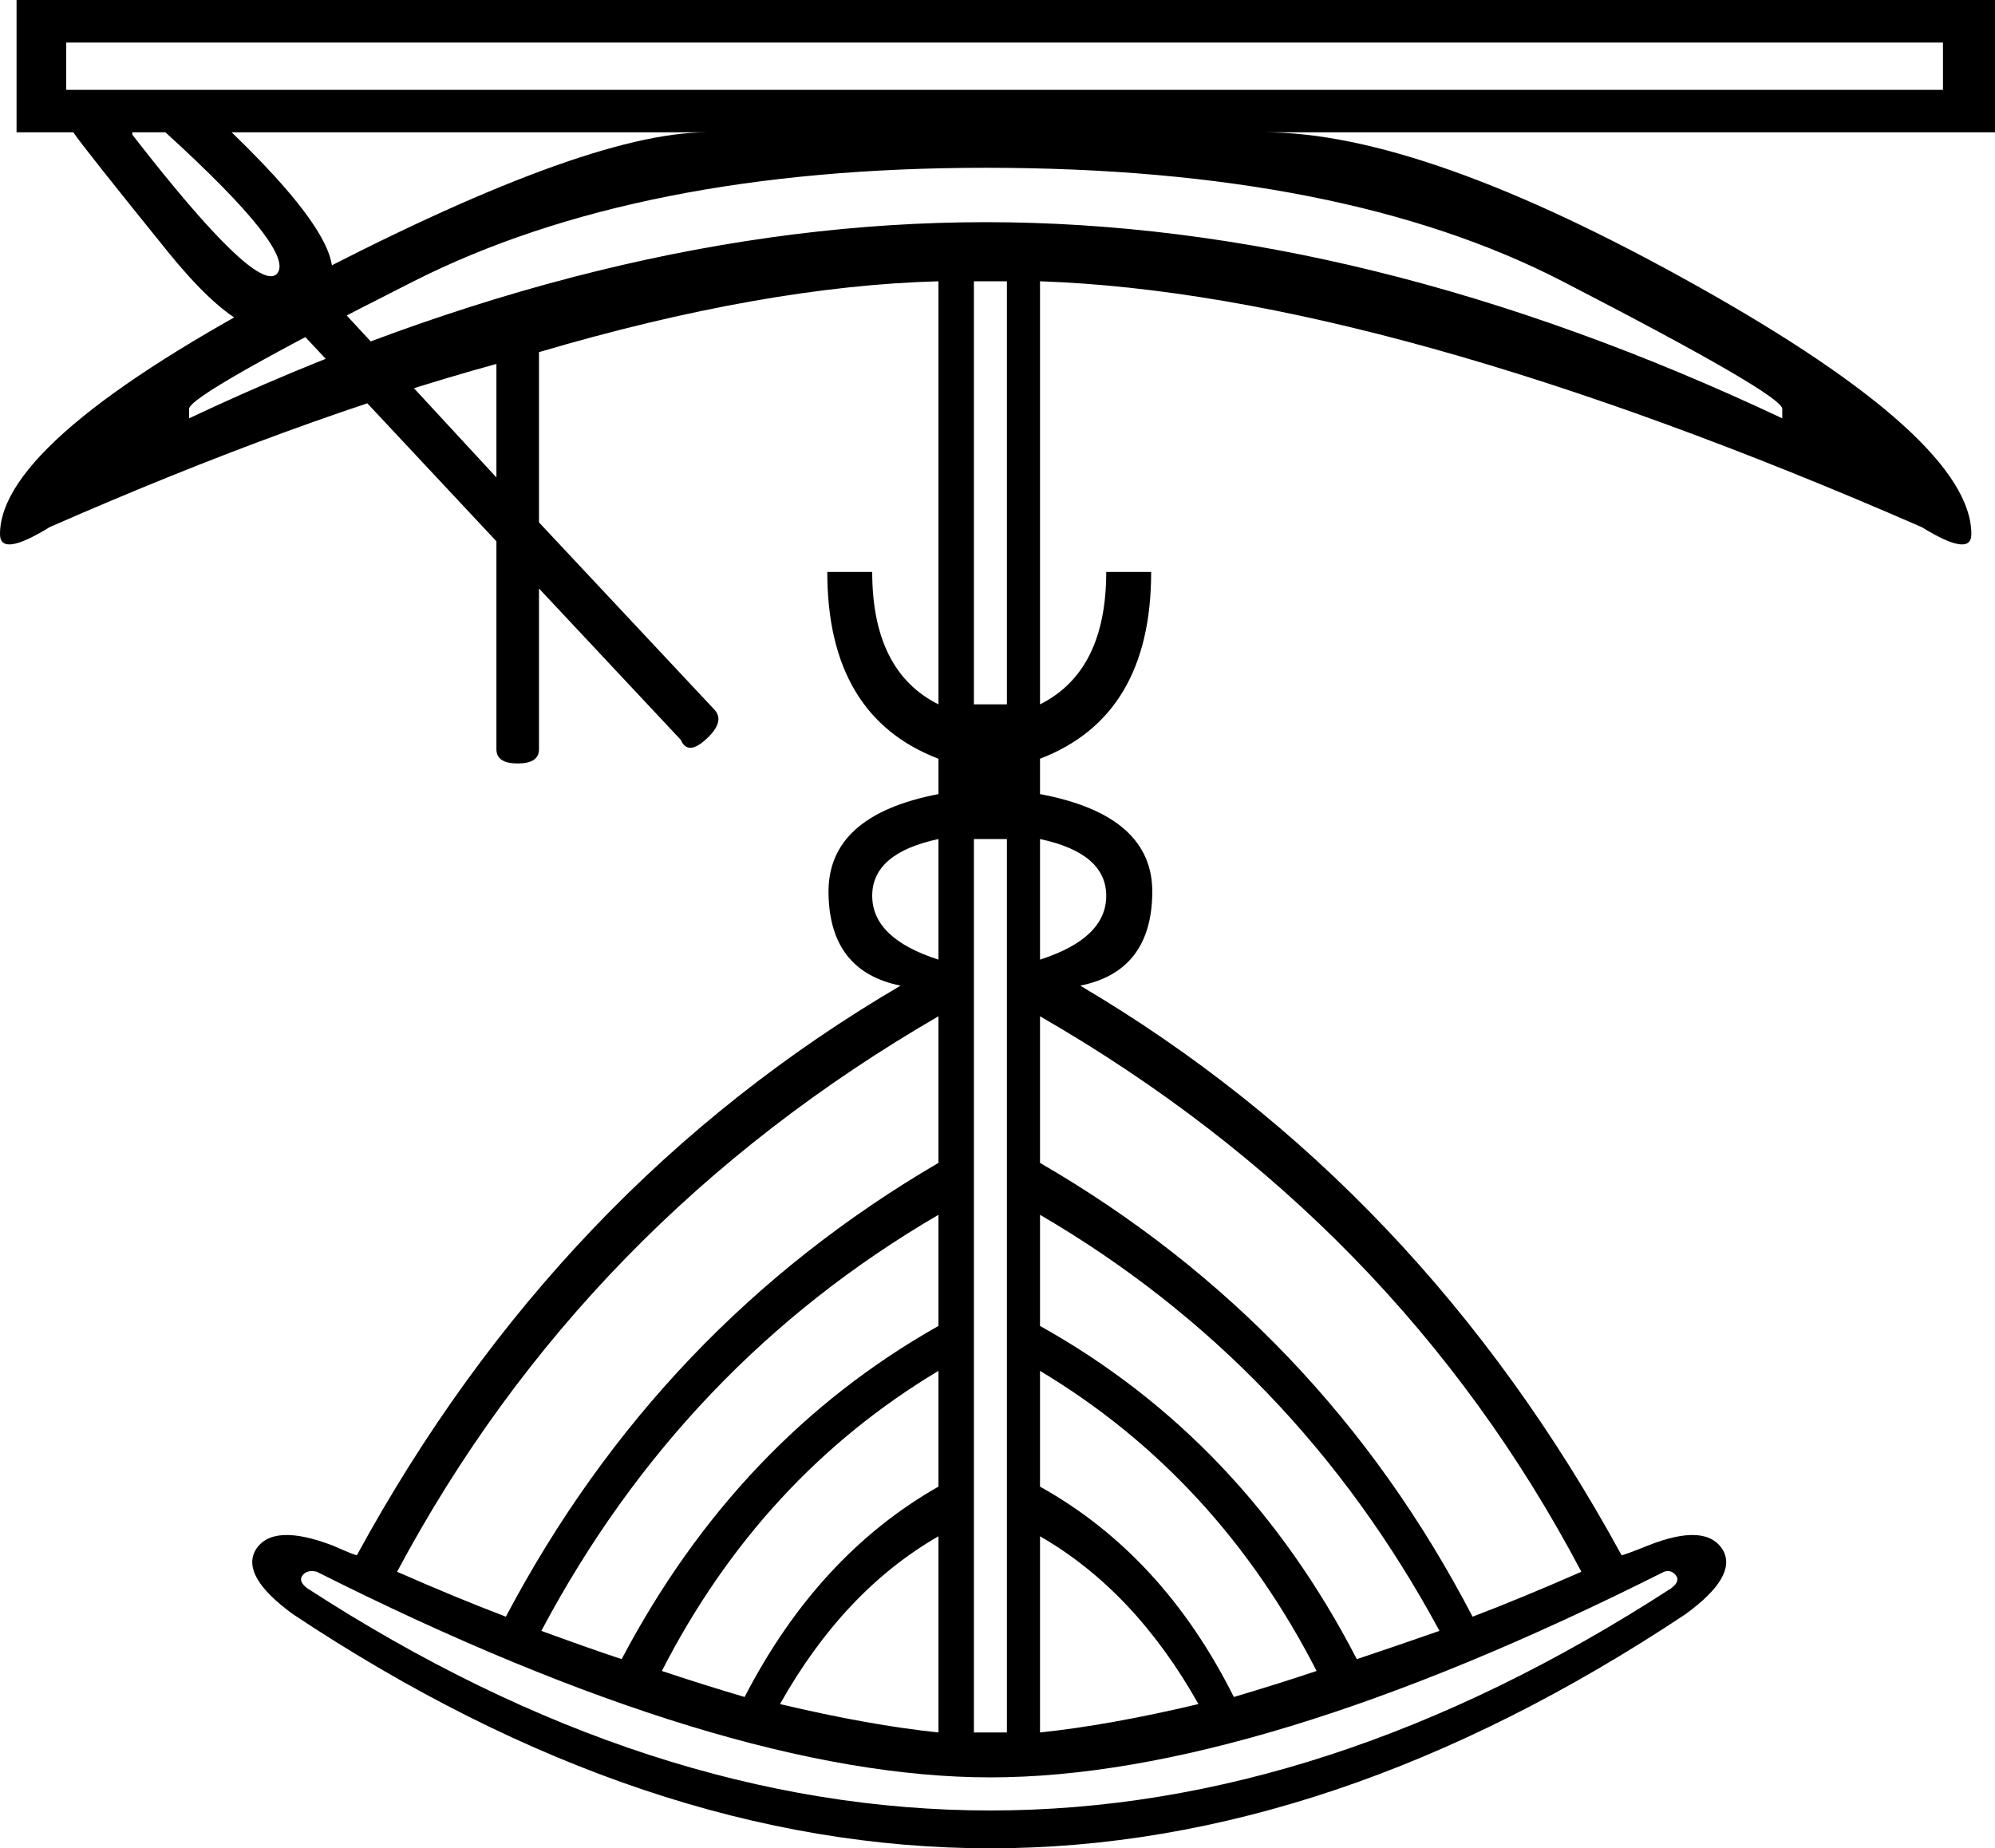 <?xml version='1.0' encoding ='UTF-8' standalone='yes'?>
<svg width='19.403' height='17.978' xmlns='http://www.w3.org/2000/svg' xmlns:xlink='http://www.w3.org/1999/xlink' xmlns:inkscape='http://www.inkscape.org/namespaces/inkscape'>
<path style='fill:#000000; stroke:none' d=' M 9.587 2.161  Q 13.288 2.161 17.334 4.069  L 17.334 3.977  Q 17.334 3.839 15.196 2.736  Q 13.058 1.632 9.587 1.632  Q 6.207 1.632 4.023 2.736  Q 1.839 3.839 1.839 3.977  L 1.839 4.069  Q 5.885 2.161 9.587 2.161  Z  M 18.897 0.874  L 18.897 0.414  L 0.644 0.414  L 0.644 0.874  L 18.897 0.874  Z  M 9.127 8.161  Q 8.483 8.299 8.483 8.713  Q 8.483 9.127 9.127 9.334  L 9.127 8.161  Z  M 9.472 8.161  L 9.472 16.851  L 9.793 16.851  L 9.793 8.161  L 9.472 8.161  Z  M 6.046 16.138  Q 7.173 14 9.127 12.897  L 9.127 11.816  Q 6.644 13.265 5.265 15.863  Q 5.701 16.023 6.046 16.138  Z  M 7.586 16.575  Q 8.46 16.782 9.127 16.851  L 9.127 14.943  Q 8.207 15.472 7.586 16.575  Z  M 4.92 15.725  Q 6.414 12.897 9.127 11.311  L 9.127 9.885  Q 5.678 11.885 3.862 15.288  Q 4.437 15.541 4.92 15.725  Z  M 7.242 16.506  Q 7.954 15.127 9.127 14.46  L 9.127 13.334  Q 7.403 14.368 6.437 16.253  Q 6.851 16.391 7.242 16.506  Z  M 9.632 17.61  Q 12.92 17.61 16.253 15.449  Q 16.345 15.38 16.299 15.322  Q 16.253 15.265 16.184 15.288  Q 12.207 17.288 9.632 17.288  Q 7.058 17.288 3.081 15.288  Q 2.989 15.265 2.943 15.322  Q 2.897 15.38 2.989 15.449  Q 6.322 17.61 9.632 17.61  Z  M 12 16.506  Q 12.391 16.391 12.805 16.253  Q 11.839 14.368 10.115 13.334  L 10.115 14.46  Q 11.311 15.127 12 16.506  Z  M 14.322 15.725  Q 14.805 15.541 15.38 15.288  Q 13.587 11.885 10.115 9.885  L 10.115 11.311  Q 12.851 12.897 14.322 15.725  Z  M 11.656 16.575  Q 11.035 15.472 10.115 14.943  L 10.115 16.851  Q 10.782 16.782 11.656 16.575  Z  M 13.196 16.138  Q 13.541 16.023 14 15.863  Q 12.598 13.265 10.115 11.816  L 10.115 12.897  Q 12.092 14 13.196 16.138  Z  M 10.115 9.334  Q 10.759 9.127 10.759 8.713  Q 10.759 8.299 10.115 8.161  L 10.115 9.334  Z  M 4.828 4.644  L 4.828 3.54  Q 2.897 4.069 0.483 5.127  Q 0 5.425 0 5.196  Q 0 4.276 2.839 2.782  Q 5.678 1.287 6.874 1.287  L 2.253 1.287  Q 3.517 2.506 3.15 2.828  L 4.828 4.644  Z  M 6.943 6.897  Q 7.058 7.012 6.874 7.184  Q 6.69 7.357 6.621 7.196  L 5.242 5.724  L 5.242 7.288  Q 5.242 7.426 5.035 7.426  Q 4.828 7.426 4.828 7.288  L 4.828 5.265  L 2.828 3.127  Q 2.46 3.471 1.632 2.448  Q 0.805 1.425 0.713 1.287  L 0.161 1.287  L 0.161 0  L 19.403 0  L 19.403 1.287  L 12.299 1.287  Q 13.84 1.287 16.506 2.782  Q 19.173 4.276 19.173 5.196  Q 19.173 5.425 18.69 5.127  Q 13.472 2.851 10.115 2.736  L 10.115 6.851  Q 10.759 6.529 10.759 5.563  L 11.196 5.563  Q 11.196 6.966 10.115 7.38  L 10.115 7.724  Q 11.219 7.931 11.207 8.69  Q 11.196 9.449 10.506 9.587  Q 13.817 11.541 15.771 15.127  Q 15.794 15.127 16.023 15.035  Q 16.598 14.805 16.759 15.081  Q 16.897 15.334 16.391 15.702  Q 12.966 17.978 9.632 17.978  Q 6.276 17.978 2.851 15.702  Q 2.345 15.334 2.483 15.081  Q 2.644 14.805 3.241 15.035  Q 3.448 15.127 3.471 15.127  Q 5.425 11.541 8.759 9.587  Q 8.069 9.449 8.058 8.69  Q 8.046 7.931 9.127 7.724  L 9.127 7.38  Q 8.046 6.966 8.046 5.563  L 8.483 5.563  Q 8.483 6.529 9.127 6.851  L 9.127 2.736  Q 7.426 2.782 5.242 3.425  L 5.242 5.081  L 6.943 6.897  Z  M 9.472 2.736  L 9.472 6.851  L 9.793 6.851  L 9.793 2.736  L 9.472 2.736  Z  M 1.287 1.31  Q 2.483 2.851 2.69 2.667  Q 2.897 2.46 1.609 1.287  L 1.287 1.287  L 1.287 1.31  Z '/></svg>
